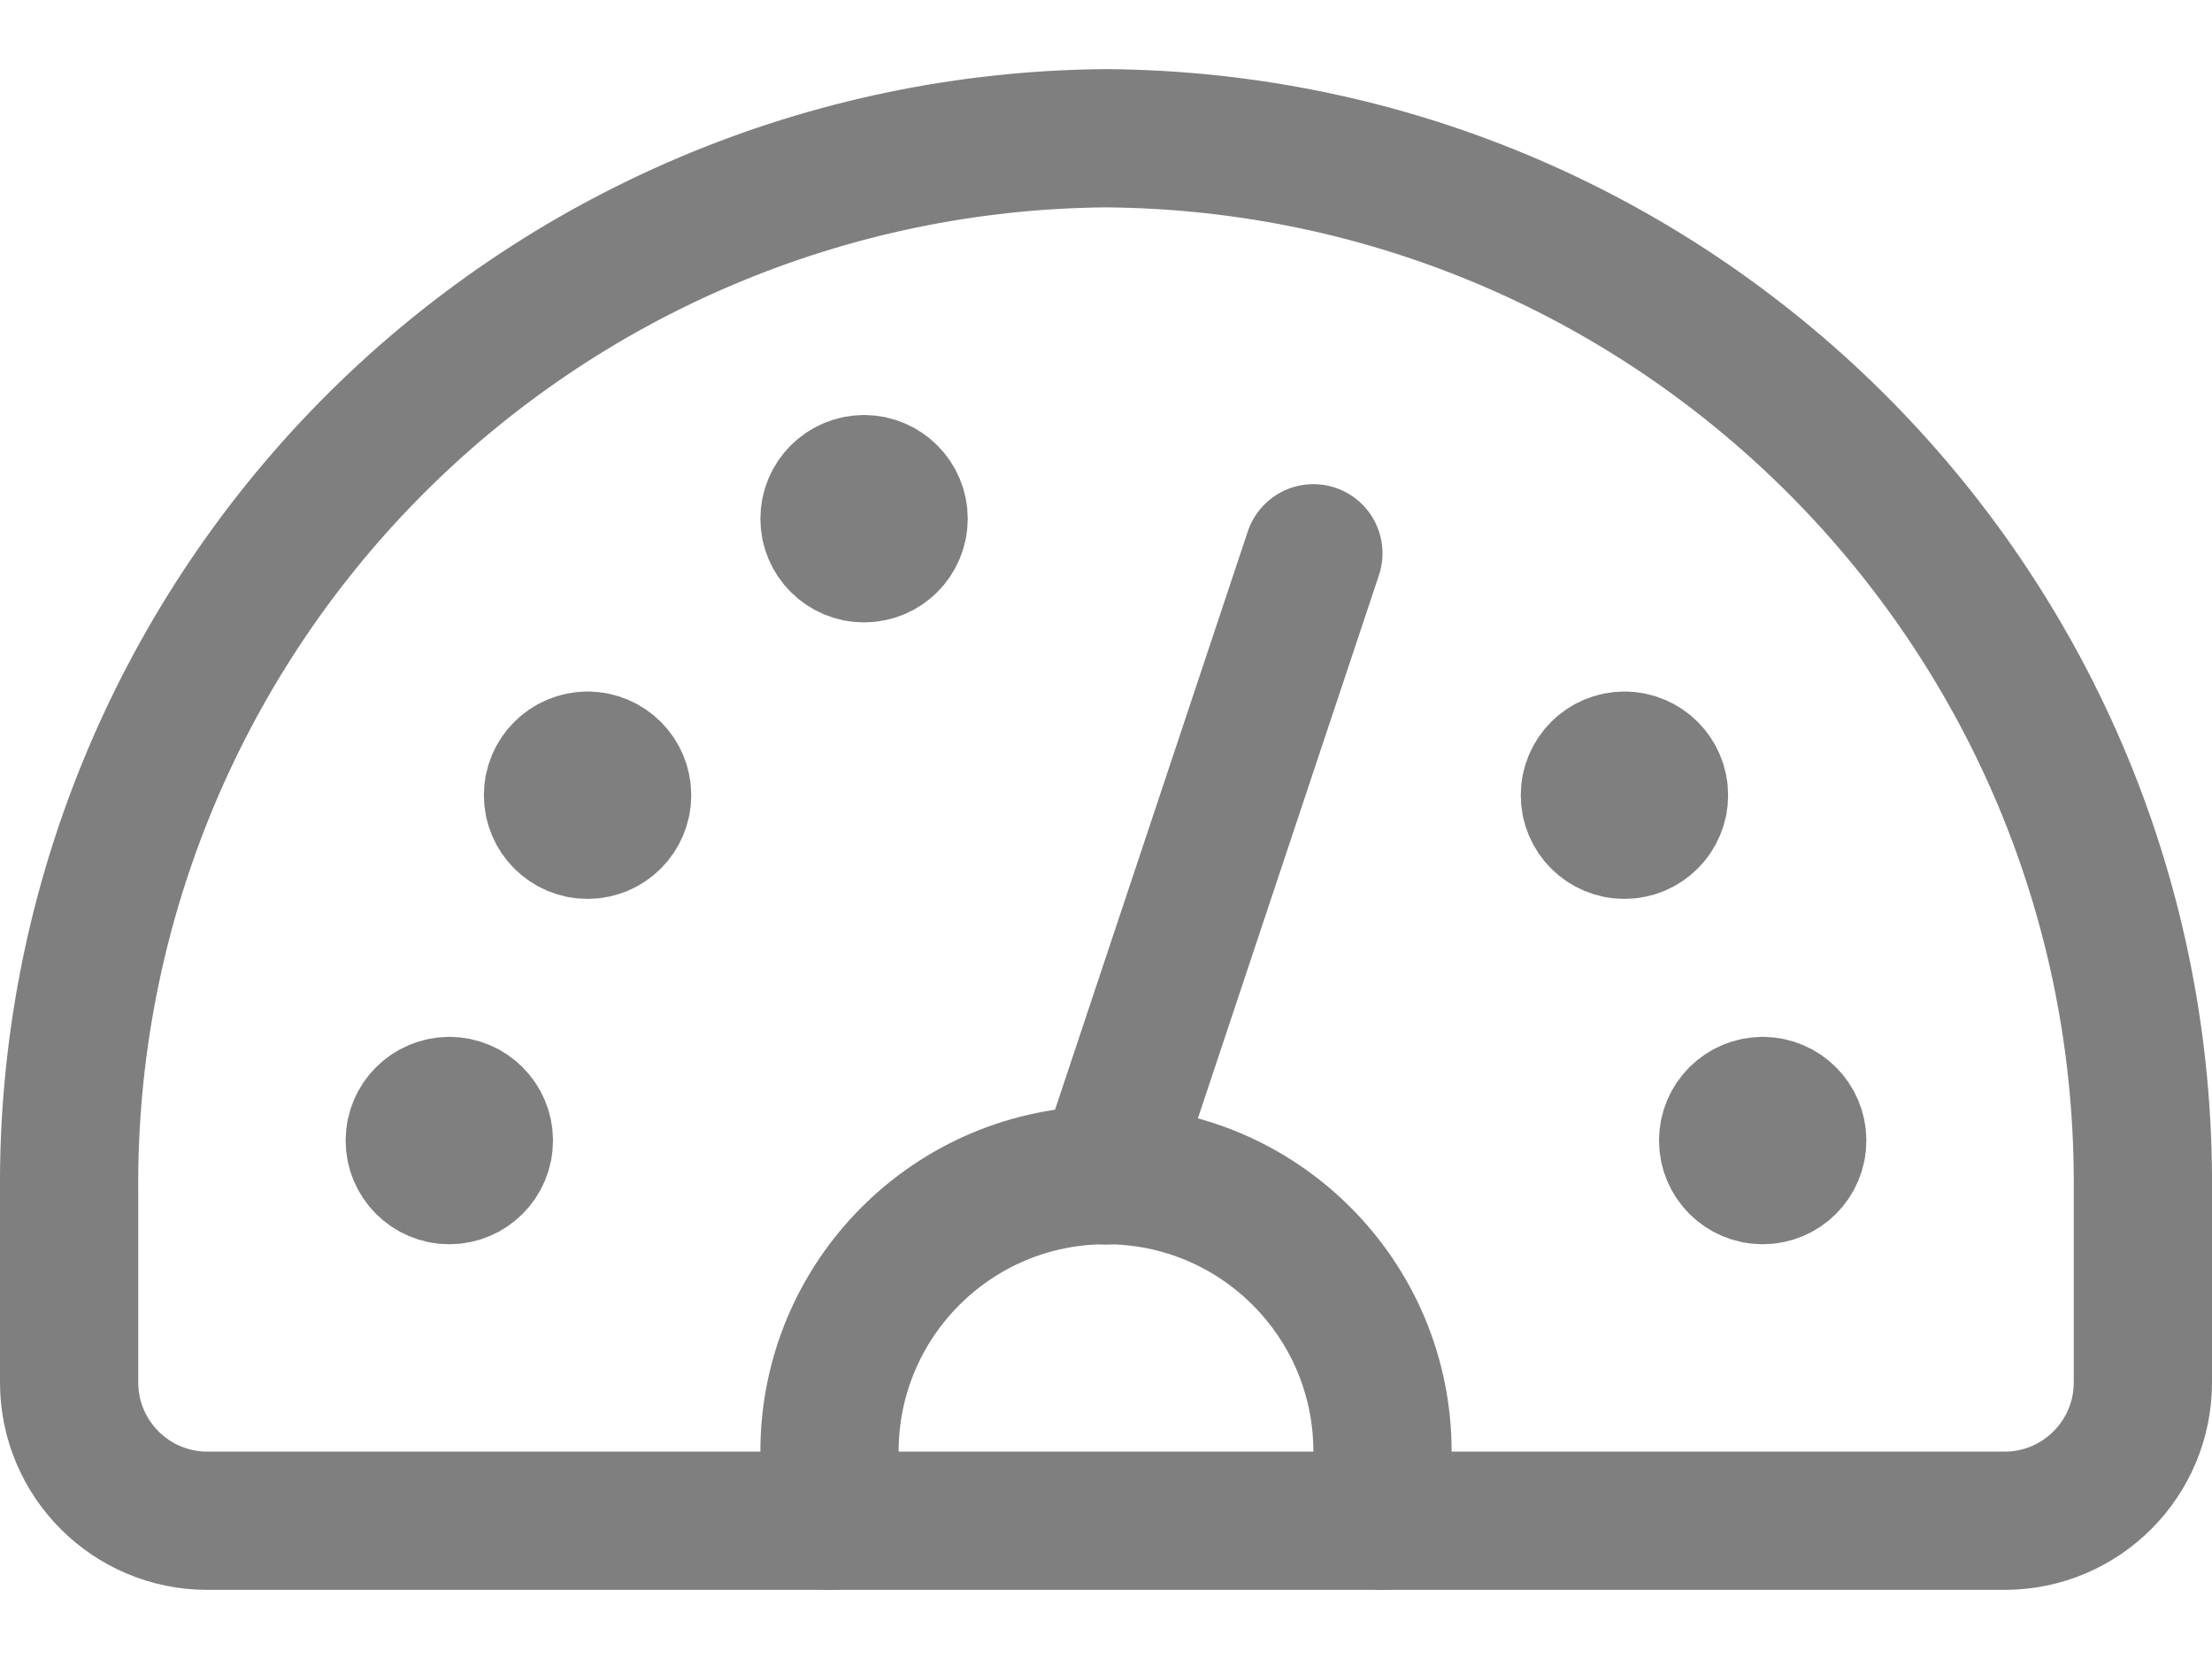<?xml version="1.0" encoding="UTF-8"?>
<svg width="24px" height="18px" viewBox="0 0 24 18" version="1.1" xmlns="http://www.w3.org/2000/svg" xmlns:xlink="http://www.w3.org/1999/xlink">
    <!-- Generator: Sketch 55.2 (78181) - https://sketchapp.com -->
    <title>01 icon-dashboard-inactive</title>
    <desc>Created with Sketch.</desc>
    <g id="Symbols" stroke="none" stroke-width="1" fill="none" fill-rule="evenodd" stroke-linecap="round" stroke-linejoin="round">
        <g id="sidenav/files" transform="translate(-20, -11)" stroke="#7F7F7F" stroke-width="1.5">
            <g id="01-icon-dashboard-inactive">
                <g transform="translate(20, 12)">
                    <path d="M12,0.5 C8.993,0.523 6.119,1.739 4.009,3.881 C1.899,6.024 0.727,8.916 0.75,11.923 L0.75,14 C0.75,14.828 1.422,15.5 2.25,15.5 L21.75,15.5 C22.578,15.5 23.25,14.828 23.25,14 L23.25,11.92 C23.297,5.66 18.26,0.547 12,0.5 Z" id="Path"></path>
                    <path d="M9,15.5 L9,14.75 C9,13.093 10.343,11.75 12,11.75 C13.657,11.75 15,13.093 15,14.75 L15,15.5" id="Path"></path>
                    <path d="M14.25,5.003 L12,11.753" id="Path"></path>
                    <path d="M4.875,11 C4.668,11 4.5,11.168 4.5,11.375 C4.5,11.582 4.668,11.75 4.875,11.75 C5.082,11.75 5.25,11.582 5.25,11.375 C5.25,11.168 5.082,11 4.875,11" id="Path"></path>
                    <path d="M6.375,7.253 C6.168,7.253 6,7.421 6,7.628 C6,7.835 6.168,8.003 6.375,8.003 C6.582,8.003 6.75,7.835 6.75,7.628 C6.75,7.421 6.582,7.253 6.375,7.253" id="Path"></path>
                    <path d="M19.125,11 C18.918,11 18.75,11.168 18.75,11.375 C18.75,11.582 18.918,11.75 19.125,11.75 C19.332,11.75 19.5,11.582 19.5,11.375 C19.5,11.168 19.332,11 19.125,11" id="Path"></path>
                    <path d="M17.625,7.253 C17.418,7.253 17.25,7.421 17.25,7.628 C17.25,7.835 17.418,8.003 17.625,8.003 C17.832,8.003 18,7.835 18,7.628 C18,7.421 17.832,7.253 17.625,7.253" id="Path"></path>
                    <path d="M9.375,4.253 C9.168,4.253 9,4.421 9,4.628 C9,4.835 9.168,5.003 9.375,5.003 C9.582,5.003 9.75,4.835 9.75,4.628 C9.75,4.421 9.582,4.253 9.375,4.253" id="Path"></path>
                </g>
            </g>
        </g>
    </g>
</svg>